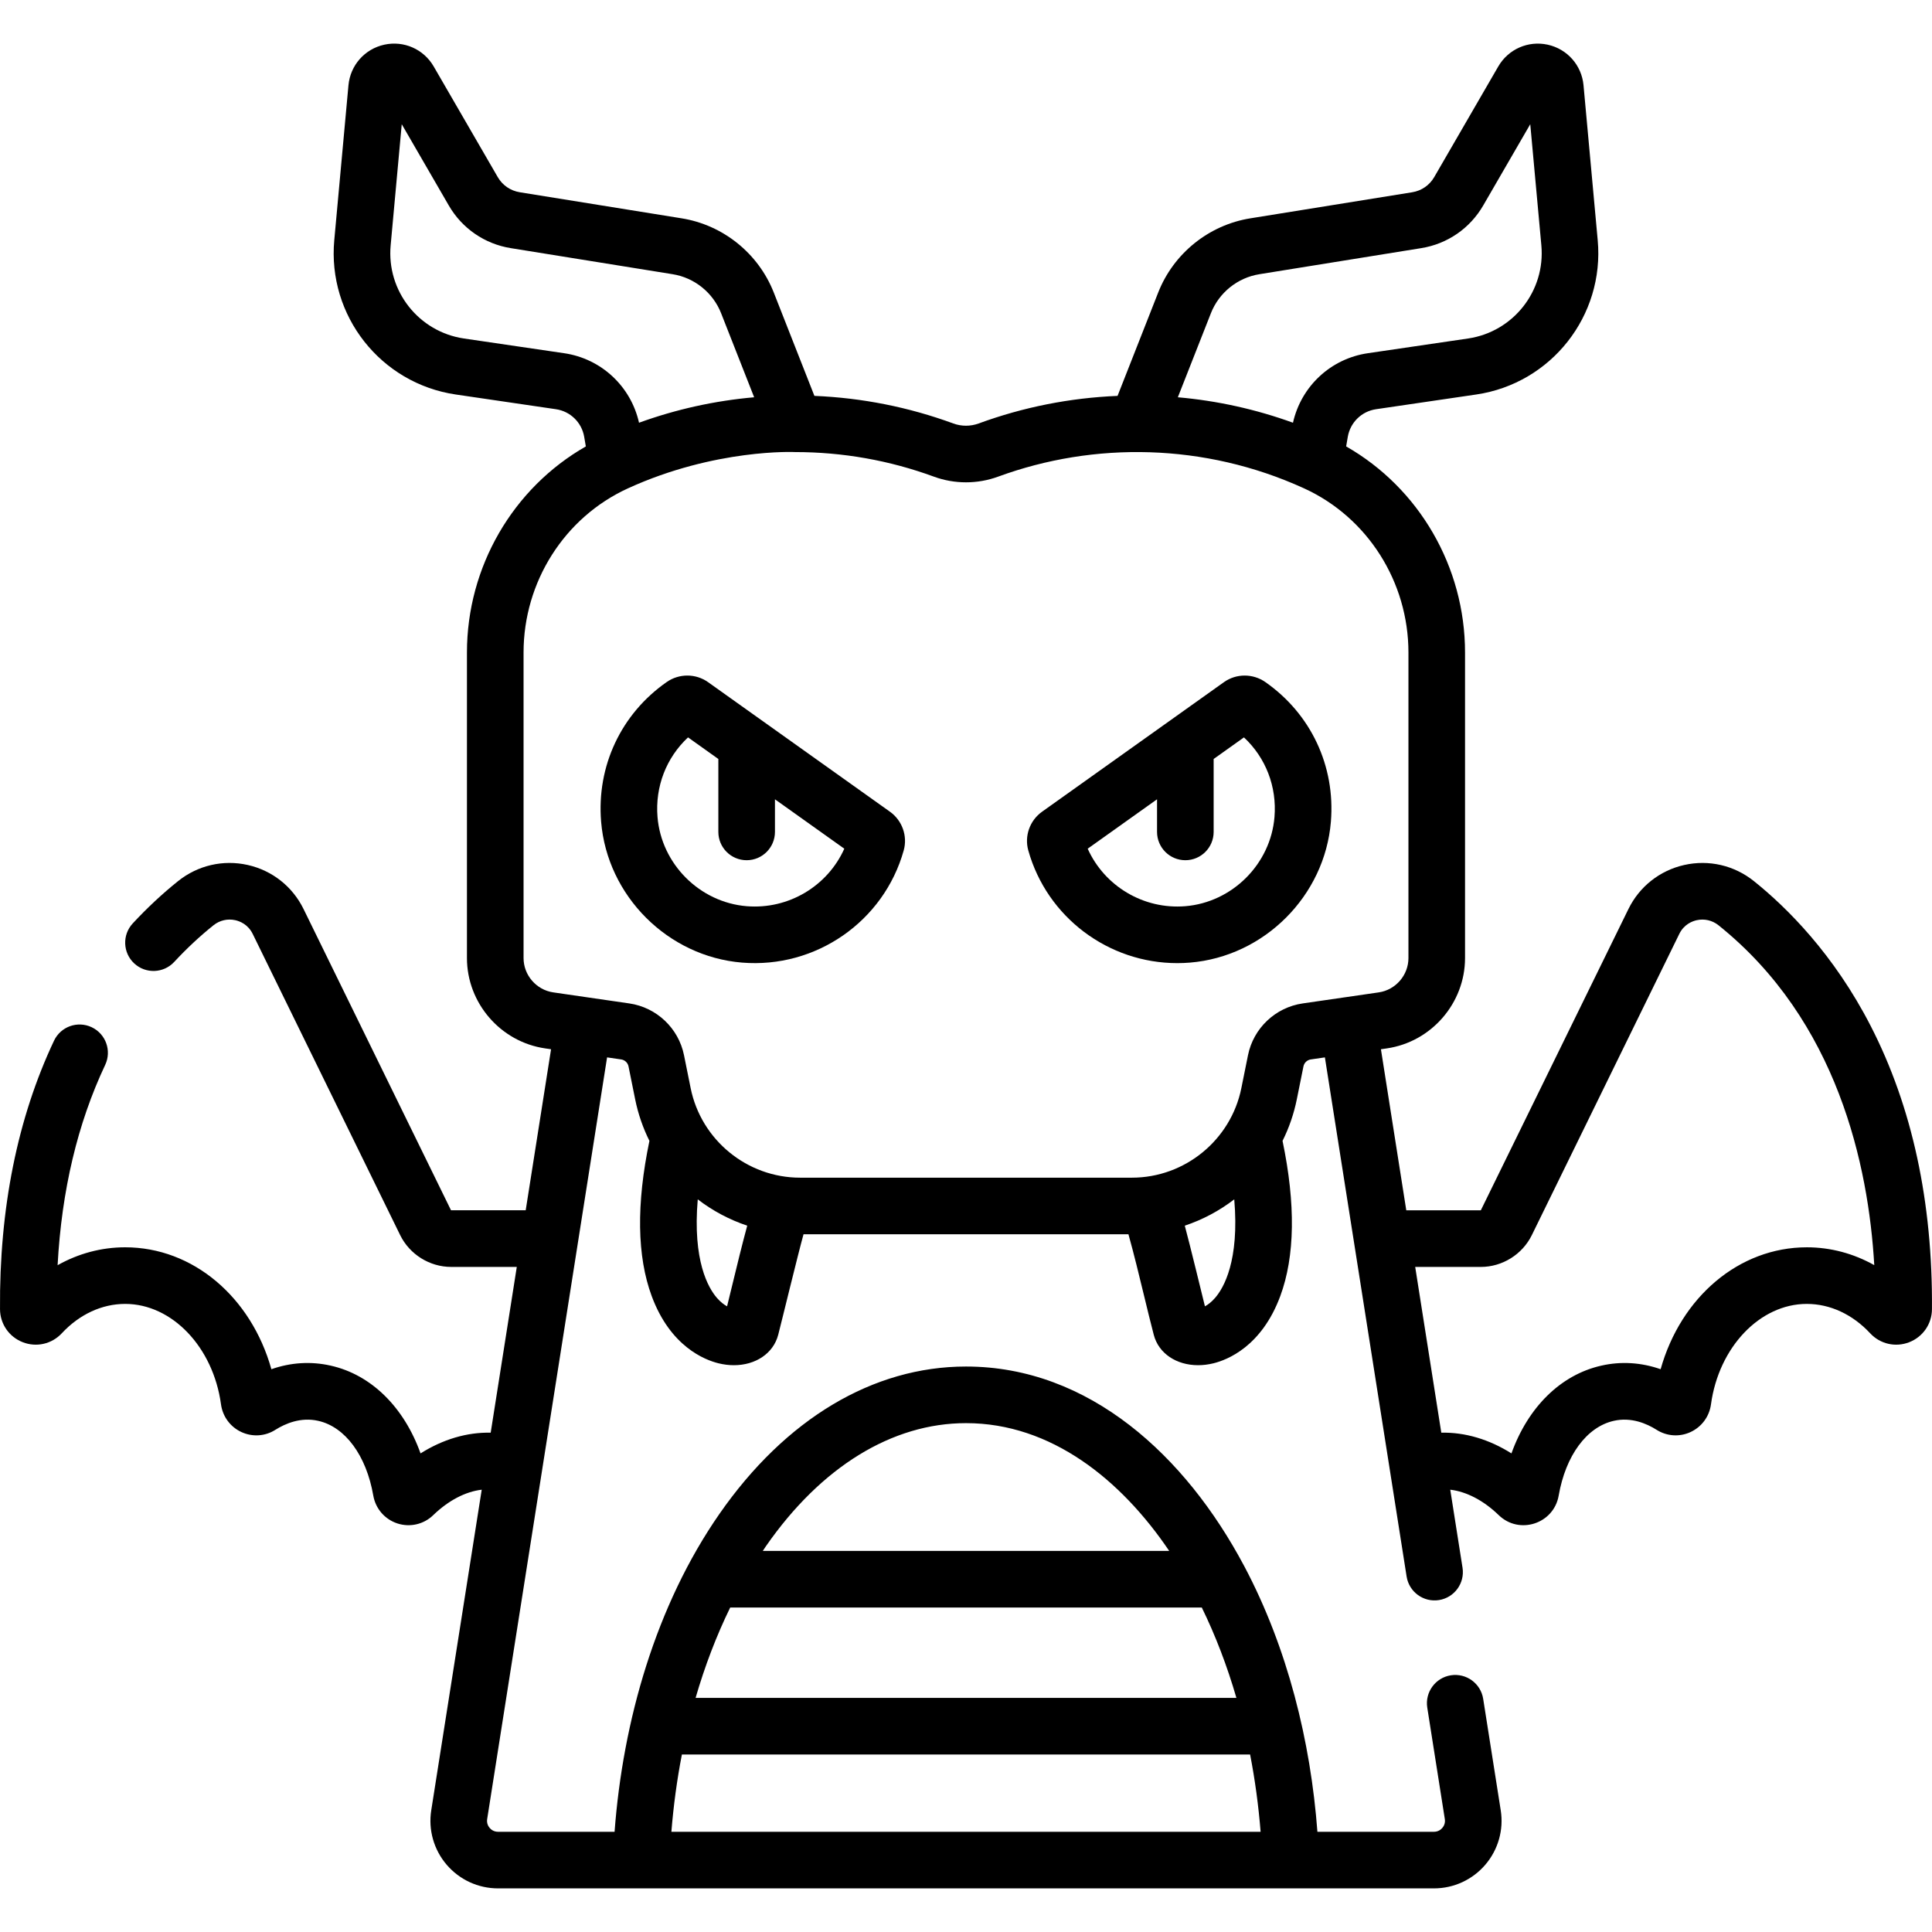<svg id="Capa_1" enable-background="new 0 0 512 512" height="512" viewBox="0 0 512 512" width="512" xmlns="http://www.w3.org/2000/svg"><g><path d="m495.765 271.911c-9.806-19.096-22.255-31.431-30.976-38.419-5.212-4.169-11.931-5.725-18.438-4.264-6.491 1.456-11.888 5.72-14.806 11.692l-39.114 79.829h-19.751l-6.72-42.687 1.572-.228c11.812-1.716 20.718-12.01 20.718-23.945v-80.963c0-22.729-12.207-43.6-31.507-54.62l.437-2.551c.66-3.812 3.67-6.749 7.49-7.309l26.564-3.901c19.874-2.93 34.007-20.893 32.176-40.895l-3.762-41.073c-.493-5.286-4.309-9.6-9.495-10.735-5.177-1.131-10.442 1.188-13.094 5.773l-16.979 29.328c-1.247 2.152-3.368 3.612-5.823 4.006l-42.894 6.909c-10.992 1.76-20.352 9.294-24.425 19.661l-10.773 27.396c-12.631.527-24.981 2.97-36.814 7.312-2.164.792-4.546.791-6.7.003-11.841-4.345-24.191-6.794-36.823-7.318l-10.771-27.392c-4.074-10.368-13.434-17.902-24.419-19.662l-42.903-6.911c-2.452-.394-4.573-1.854-5.818-4.003l-16.977-29.324c-2.652-4.59-7.911-6.911-13.096-5.778-5.187 1.135-9.002 5.449-9.496 10.748l-3.76 41.06c-1.833 20.001 12.3 37.965 32.179 40.896l26.562 3.9c3.819.561 6.829 3.498 7.486 7.296l.44 2.567c-19.3 11.021-31.507 31.893-31.507 54.621v80.959c0 11.935 8.906 22.229 20.718 23.945l1.572.228-6.719 42.669h-19.796l-39.067-79.806c-2.921-5.978-8.317-10.242-14.809-11.698-6.503-1.461-13.227.095-18.44 4.267-4.197 3.363-8.245 7.139-12.031 11.225-2.816 3.038-2.637 7.783.401 10.599 3.037 2.815 7.783 2.636 10.599-.402 3.286-3.545 6.789-6.814 10.407-9.713 1.636-1.31 3.743-1.798 5.78-1.34 1.188.267 3.368 1.095 4.617 3.652l39.073 79.806c2.511 5.119 7.815 8.427 13.514 8.427h17.39l-6.916 43.929c-6.25-.141-12.652 1.742-18.589 5.491-4.378-12.226-13.039-20.854-23.826-23.263-5.214-1.184-10.537-.851-15.704.95-5.362-19.098-20.759-32.307-38.746-32.307-6.291 0-12.395 1.642-17.908 4.743 1.063-19.762 5.29-37.577 12.61-53.083 1.769-3.746.165-8.216-3.58-9.984-3.748-1.769-8.216-.167-9.984 3.581-9.69 20.526-14.504 44.464-14.308 71.135.021 3.903 2.386 7.341 6.022 8.76 3.632 1.416 7.694.489 10.349-2.363 4.673-5.023 10.639-7.789 16.799-7.789 12.404 0 23.319 11.442 25.387 26.585.429 3.237 2.445 5.991 5.396 7.366 2.928 1.365 6.307 1.144 9.013-.579 2.636-1.665 6.745-3.43 11.361-2.382 7.159 1.599 12.752 9.191 14.596 19.815.604 3.469 3.057 6.297 6.401 7.381 3.357 1.086 6.991.221 9.479-2.202 4.065-3.927 8.578-6.243 12.854-6.746l-13.373 84.95c-.82 5.176.663 10.433 4.07 14.423 3.409 3.992 8.372 6.281 13.617 6.281h248.045c5.245 0 10.208-2.29 13.617-6.281 3.407-3.99 4.891-9.247 4.071-14.416l-4.649-29.531c-.646-4.092-4.477-6.881-8.576-6.242-4.092.645-6.886 4.484-6.242 8.575l4.652 29.538c.181 1.144-.337 1.953-.662 2.334-.326.382-1.047 1.022-2.211 1.022h-30.893c-1.79-23.956-7.91-48.752-19.393-70.404-.041-.078-.083-.154-.126-.229-15.346-28.811-40.85-52.662-73.61-52.662-24.637 0-47.846 13.875-65.352 39.07-16.823 24.212-25.583 54.852-27.778 84.226h-30.893c-1.164 0-1.885-.641-2.211-1.022-.325-.381-.843-1.19-.66-2.341l31.778-201.86 3.733.542c.972.142 1.755.883 1.949 1.846l1.76 8.722c.785 3.892 2.071 7.583 3.781 11.012-3.494 16.774-3.297 30.608.604 41.141 4.951 13.368 14.036 16.908 17.713 17.81 1.387.34 2.751.503 4.064.503 5.704 0 10.439-3.072 11.746-8.046.843-3.22 5.225-21.305 6.711-26.653h86.108c1.486 5.347 2.828 10.878 4.135 16.274.892 3.681 1.733 7.158 2.578 10.385 1.305 4.969 6.039 8.04 11.743 8.04 1.313 0 2.68-.163 4.065-.503 3.677-.902 12.762-4.442 17.713-17.81 3.9-10.533 4.097-24.367.604-41.141 1.71-3.429 2.996-7.12 3.781-11.011l1.76-8.723c.194-.962.978-1.704 1.949-1.845l3.733-.542 21.657 137.578c.644 4.092 4.483 6.885 8.575 6.242 4.092-.644 6.887-4.483 6.243-8.575l-3.255-20.676c4.275.503 8.783 2.813 12.833 6.726 5.443 5.298 14.601 2.323 15.902-5.161 1.844-10.623 7.437-18.215 14.62-19.819 4.595-1.042 8.701.724 11.314 2.373 2.727 1.736 6.104 1.959 9.033.595 2.949-1.374 4.968-4.126 5.395-7.338 2.07-15.172 12.985-26.614 25.39-26.614 6.16 0 12.126 2.766 16.799 7.789 2.654 2.853 6.717 3.779 10.349 2.363 3.637-1.419 6.001-4.857 6.022-8.747.211-28.422-5.249-53.67-16.226-75.043zm-302.252 154.096h124.974c3.646 7.458 6.716 15.487 9.173 23.951h-143.321c2.458-8.463 5.528-16.492 9.174-23.951zm9.454-16.232c14.62-21.042 33.454-32.629 53.033-32.629 22.626 0 41.15 15.076 53.85 33.861h-107.7c.275-.407.537-.83.817-1.232zm-22.258 55.183h150.581c1.294 6.653 2.223 13.501 2.784 20.484h-156.15c.562-6.983 1.491-13.831 2.785-20.484zm140.192-381.951c2.143-5.452 7.061-9.413 12.843-10.338l42.897-6.91c6.92-1.111 12.904-5.229 16.421-11.298l12.472-21.542 2.94 32.099c1.105 12.074-7.428 22.917-19.422 24.686l-26.56 3.9c-9.848 1.445-17.671 8.776-19.84 18.421-9.846-3.57-20.055-5.825-30.511-6.744zm-171.393 10.598-26.557-3.9c-11.999-1.769-20.531-12.612-19.425-24.687l2.939-32.099 12.473 21.544c3.516 6.067 9.5 10.184 16.417 11.295l42.907 6.911c5.775.925 10.693 4.886 12.837 10.339l8.759 22.273c-10.454.919-20.663 3.174-30.511 6.746-2.162-9.639-9.988-16.977-19.839-18.422zm44.724 246.233c-.533 2.202-1.049 4.329-1.553 6.353-.781-.424-1.723-1.121-2.694-2.242-2.262-2.609-6.471-9.795-5.074-26.107 3.927 3.016 8.354 5.385 13.11 6.971-1.385 5.112-2.639 10.278-3.789 15.025zm127.782 4.111c-.972 1.121-1.913 1.817-2.694 2.242-.504-2.024-3.957-16.266-5.341-21.378 4.756-1.586 9.183-3.955 13.11-6.971 1.396 16.313-2.813 23.499-5.075 26.107zm23.212-78.032c-7.227 1.05-13.053 6.564-14.496 13.723l-1.76 8.723c-2.774 13.751-14.97 23.732-28.998 23.732h-87.945c-14.028 0-26.224-9.981-28.998-23.733l-1.76-8.722c-1.443-7.159-7.27-12.673-14.496-13.723-5.268-.765-15.01-2.18-20.15-2.927-4.489-.652-7.875-4.565-7.875-9.101v-80.959c0-18.74 10.845-35.813 27.628-43.496 23.19-10.615 44.393-9.645 44.293-9.633 12.658 0 25.033 2.188 36.826 6.516 5.483 2.005 11.523 2.006 17.019-.003 25.502-9.359 54.749-8.875 80.892 3.021.085.038.168.08.256.115 16.761 7.689 27.59 24.75 27.59 43.477v80.963c0 4.536-3.385 8.449-7.874 9.101l-9.091 1.321c-.027.004-.054.004-.081.009-.017.003-.033.008-.05.01zm133.598 64.632c-17.981 0-33.374 13.201-38.742 32.305-5.16-1.798-10.483-2.134-15.684-.954-10.807 2.414-19.471 11.042-23.85 23.266-5.933-3.746-12.336-5.63-18.591-5.49l-6.915-43.927h17.39c5.698 0 11.003-3.308 13.517-8.432l39.073-79.807c1.246-2.551 3.426-3.379 4.614-3.646 2.038-.457 4.146.031 5.776 1.336 31.581 25.307 39.756 63.708 41.287 90.074-5.504-3.089-11.597-4.725-17.875-4.725z"/><path d="m235.845 215.112-48.188-34.326c-3.268-2.329-7.683-2.342-10.987-.031-12.082 8.443-18.576 22.271-17.369 36.99 1.613 19.688 17.677 35.748 37.364 37.357 19.551 1.595 37.555-10.912 42.827-29.727 1.07-3.819-.394-7.944-3.647-10.263zm-37.959 25.041c-12.454-1.018-22.615-11.177-23.637-23.632-.661-8.073 2.322-15.722 8.089-21.105l8.032 5.721v19.33c0 4.142 3.357 7.5 7.5 7.5s7.5-3.358 7.5-7.5v-8.645l18.38 13.092c-4.432 9.887-14.751 16.145-25.864 15.239z"/><path d="m335.331 180.756c-3.306-2.312-7.72-2.297-10.984.029l-48.192 34.329c-3.252 2.317-4.717 6.442-3.646 10.261 4.971 17.74 21.254 29.866 39.471 29.865 1.111 0 2.232-.045 3.355-.137 19.688-1.609 35.752-17.669 37.365-37.357 1.207-14.719-5.287-28.547-17.369-36.99zm2.42 35.765c-1.021 12.455-11.183 22.615-23.638 23.632-11.093.909-21.431-5.353-25.863-15.239l18.38-13.092v8.645c0 4.142 3.357 7.5 7.5 7.5s7.5-3.358 7.5-7.5v-19.33l8.032-5.721c5.767 5.383 8.75 13.031 8.089 21.105z"/></g></svg>